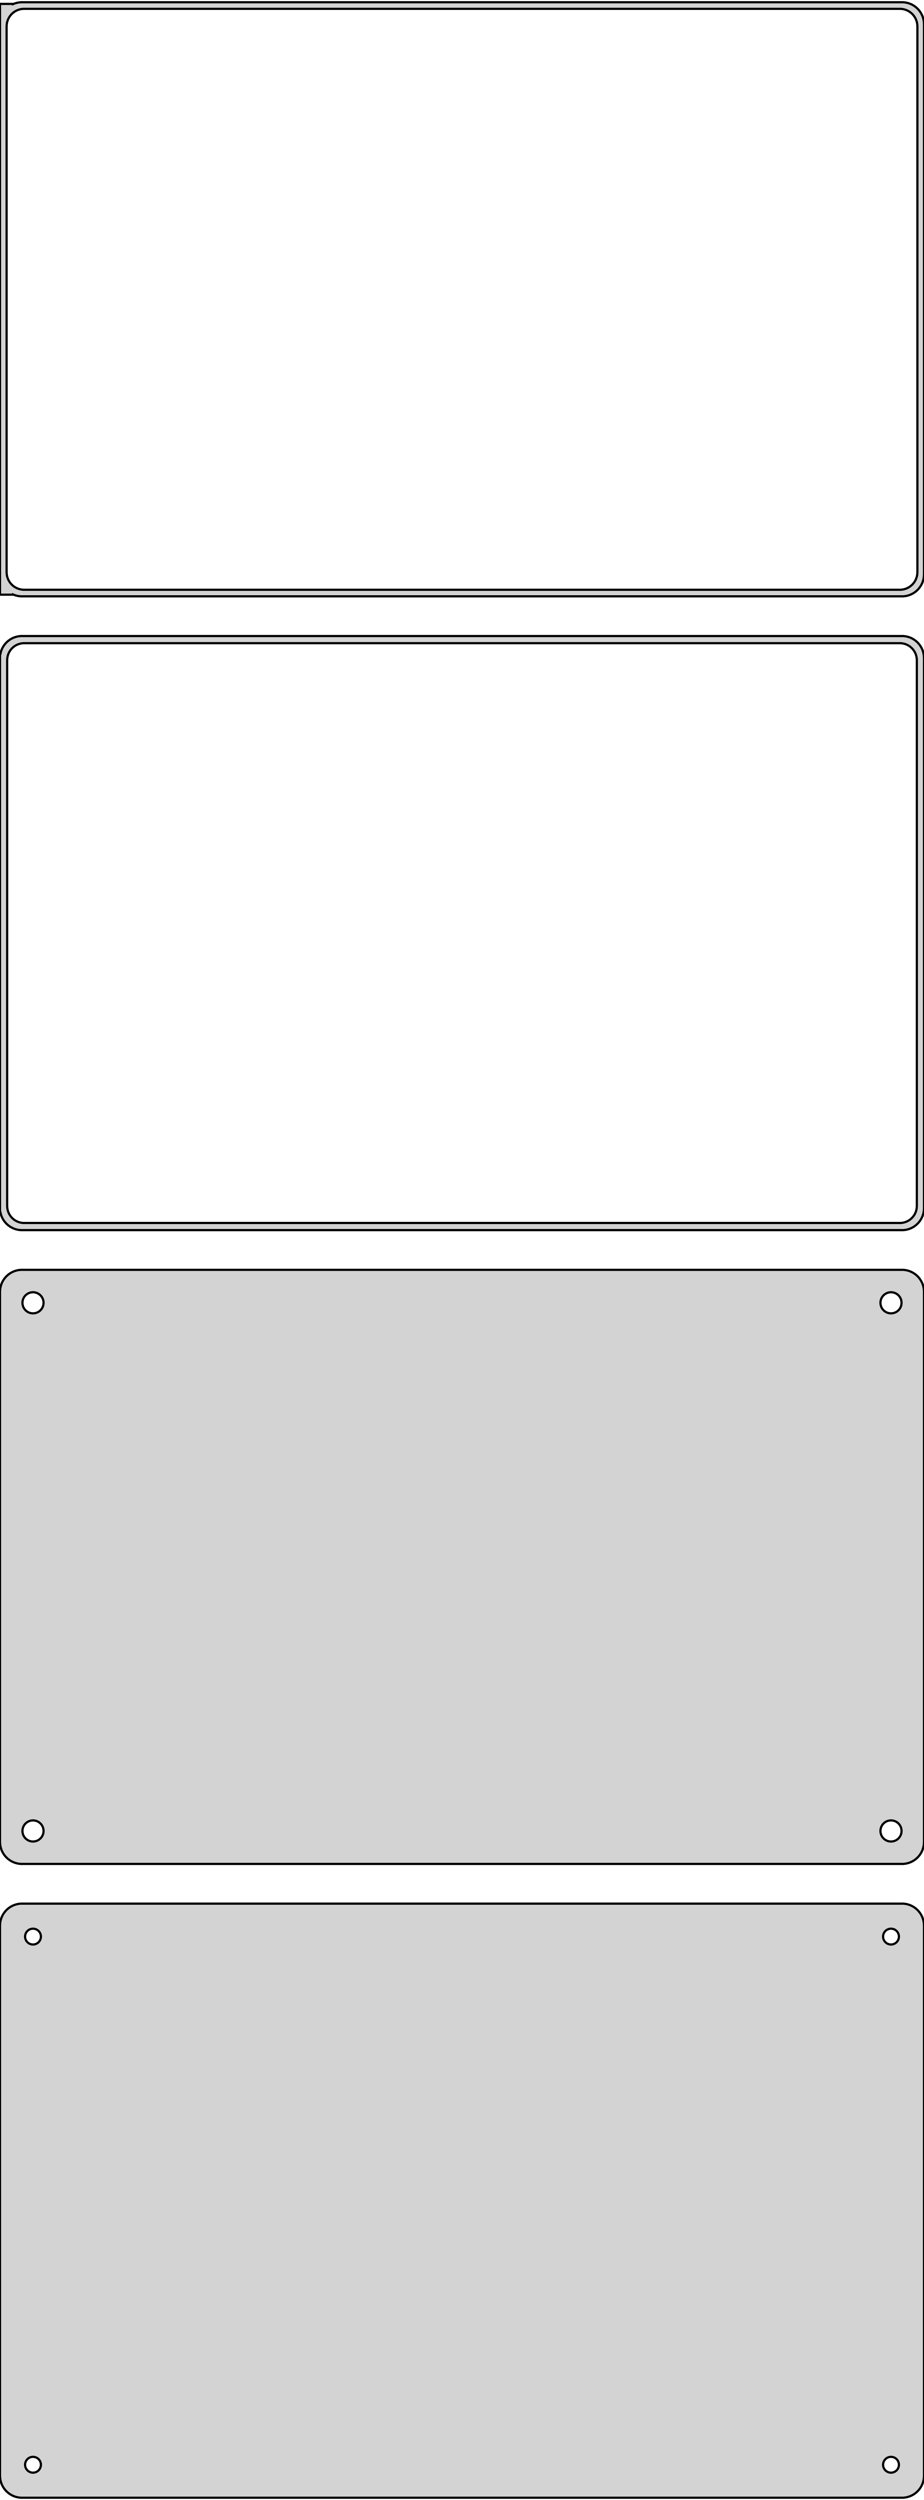 <?xml version="1.0" standalone="no"?>
<!DOCTYPE svg PUBLIC "-//W3C//DTD SVG 1.1//EN" "http://www.w3.org/Graphics/SVG/1.1/DTD/svg11.dtd">
<svg width="210mm" height="568mm" viewBox="-105 -932 210 568" xmlns="http://www.w3.org/2000/svg" version="1.1">
<title>OpenSCAD Model</title>
<path d="
M 100.937,-796.589 L 101.545,-796.745 L 102.129,-796.976 L 102.679,-797.278 L 103.187,-797.647 L 103.645,-798.077
 L 104.045,-798.561 L 104.382,-799.091 L 104.649,-799.659 L 104.843,-800.257 L 104.961,-800.873 L 105,-801.5
 L 105,-926.5 L 104.961,-927.127 L 104.843,-927.743 L 104.649,-928.341 L 104.382,-928.909 L 104.045,-929.439
 L 103.645,-929.923 L 103.187,-930.353 L 102.679,-930.722 L 102.129,-931.024 L 101.545,-931.255 L 100.937,-931.411
 L 100.314,-931.49 L -100.314,-931.49 L -100.937,-931.411 L -101.545,-931.255 L -102,-931.075 L -102,-931.115
 L -105,-931.115 L -105,-796.885 L -102,-796.885 L -102,-796.925 L -101.545,-796.745 L -100.937,-796.589
 L -100.314,-796.51 L 100.314,-796.51 z
M -99.751,-798.008 L -100.25,-798.071 L -100.736,-798.196 L -101.203,-798.381 L -101.643,-798.623 L -102.05,-798.918
 L -102.416,-799.262 L -102.736,-799.649 L -103.005,-800.073 L -103.219,-800.528 L -103.374,-801.005 L -103.468,-801.499
 L -103.5,-802 L -103.5,-926 L -103.468,-926.501 L -103.374,-926.995 L -103.219,-927.472 L -103.005,-927.927
 L -102.736,-928.351 L -102.416,-928.738 L -102.05,-929.082 L -101.643,-929.377 L -101.203,-929.619 L -100.736,-929.804
 L -100.25,-929.929 L -99.751,-929.992 L 99.751,-929.992 L 100.25,-929.929 L 100.736,-929.804 L 101.203,-929.619
 L 101.643,-929.377 L 102.05,-929.082 L 102.416,-928.738 L 102.736,-928.351 L 103.005,-927.927 L 103.219,-927.472
 L 103.374,-926.995 L 103.468,-926.501 L 103.5,-926 L 103.5,-802 L 103.468,-801.499 L 103.374,-801.005
 L 103.219,-800.528 L 103.005,-800.073 L 102.736,-799.649 L 102.416,-799.262 L 102.05,-798.918 L 101.643,-798.623
 L 101.203,-798.381 L 100.736,-798.196 L 100.25,-798.071 L 99.751,-798.008 z
M 100.937,-652.589 L 101.545,-652.745 L 102.129,-652.976 L 102.679,-653.278 L 103.187,-653.647 L 103.645,-654.077
 L 104.045,-654.561 L 104.382,-655.091 L 104.649,-655.659 L 104.843,-656.257 L 104.961,-656.873 L 105,-657.5
 L 105,-782.5 L 104.961,-783.127 L 104.843,-783.743 L 104.649,-784.341 L 104.382,-784.909 L 104.045,-785.439
 L 103.645,-785.923 L 103.187,-786.353 L 102.679,-786.722 L 102.129,-787.024 L 101.545,-787.255 L 100.937,-787.411
 L 100.314,-787.49 L -100.314,-787.49 L -100.937,-787.411 L -101.545,-787.255 L -102.129,-787.024 L -102.679,-786.722
 L -103.187,-786.353 L -103.645,-785.923 L -104.045,-785.439 L -104.382,-784.909 L -104.649,-784.341 L -104.843,-783.743
 L -104.9,-783.444 L -105,-783.444 L -105,-656.556 L -104.9,-656.556 L -104.843,-656.257 L -104.649,-655.659
 L -104.382,-655.091 L -104.045,-654.561 L -103.645,-654.077 L -103.187,-653.647 L -102.679,-653.278 L -102.129,-652.976
 L -101.545,-652.745 L -100.937,-652.589 L -100.314,-652.51 L 100.314,-652.51 z
M -99.743,-654.135 L -100.226,-654.196 L -100.697,-654.317 L -101.149,-654.496 L -101.575,-654.73 L -101.969,-655.016
 L -102.323,-655.349 L -102.633,-655.724 L -102.894,-656.134 L -103.101,-656.574 L -103.251,-657.037 L -103.342,-657.515
 L -103.373,-658 L -103.373,-782 L -103.342,-782.485 L -103.251,-782.963 L -103.101,-783.426 L -102.894,-783.866
 L -102.633,-784.276 L -102.323,-784.651 L -101.969,-784.984 L -101.575,-785.27 L -101.149,-785.504 L -100.697,-785.683
 L -100.226,-785.804 L -99.743,-785.865 L 99.743,-785.865 L 100.226,-785.804 L 100.697,-785.683 L 101.149,-785.504
 L 101.575,-785.27 L 101.969,-784.984 L 102.323,-784.651 L 102.633,-784.276 L 102.894,-783.866 L 103.101,-783.426
 L 103.251,-782.963 L 103.342,-782.485 L 103.373,-782 L 103.373,-658 L 103.342,-657.515 L 103.251,-657.037
 L 103.101,-656.574 L 102.894,-656.134 L 102.633,-655.724 L 102.323,-655.349 L 101.969,-655.016 L 101.575,-654.73
 L 101.149,-654.496 L 100.697,-654.317 L 100.226,-654.196 L 99.743,-654.135 z
M 100.937,-508.589 L 101.545,-508.745 L 102.129,-508.976 L 102.679,-509.278 L 103.187,-509.647 L 103.645,-510.077
 L 104.045,-510.561 L 104.382,-511.091 L 104.649,-511.659 L 104.843,-512.257 L 104.961,-512.873 L 105,-513.5
 L 105,-638.5 L 104.961,-639.127 L 104.843,-639.743 L 104.649,-640.341 L 104.382,-640.909 L 104.045,-641.439
 L 103.645,-641.923 L 103.187,-642.353 L 102.679,-642.722 L 102.129,-643.024 L 101.545,-643.255 L 100.937,-643.411
 L 100.314,-643.49 L -100.314,-643.49 L -100.937,-643.411 L -101.545,-643.255 L -102.129,-643.024 L -102.679,-642.722
 L -103.187,-642.353 L -103.645,-641.923 L -104.045,-641.439 L -104.382,-640.909 L -104.649,-640.341 L -104.843,-639.743
 L -104.961,-639.127 L -105,-638.5 L -105,-513.5 L -104.961,-512.873 L -104.843,-512.257 L -104.649,-511.659
 L -104.382,-511.091 L -104.045,-510.561 L -103.645,-510.077 L -103.187,-509.647 L -102.679,-509.278 L -102.129,-508.976
 L -101.545,-508.745 L -100.937,-508.589 L -100.314,-508.51 L 100.314,-508.51 z
M -97.651,-633.605 L -97.95,-633.643 L -98.242,-633.717 L -98.522,-633.828 L -98.786,-633.974 L -99.03,-634.151
 L -99.249,-634.357 L -99.442,-634.589 L -99.603,-634.844 L -99.731,-635.117 L -99.825,-635.403 L -99.881,-635.699
 L -99.9,-636 L -99.881,-636.301 L -99.825,-636.597 L -99.731,-636.883 L -99.603,-637.156 L -99.442,-637.411
 L -99.249,-637.643 L -99.03,-637.849 L -98.786,-638.026 L -98.522,-638.172 L -98.242,-638.283 L -97.95,-638.357
 L -97.651,-638.395 L -97.349,-638.395 L -97.05,-638.357 L -96.758,-638.283 L -96.478,-638.172 L -96.214,-638.026
 L -95.97,-637.849 L -95.751,-637.643 L -95.558,-637.411 L -95.397,-637.156 L -95.269,-636.883 L -95.175,-636.597
 L -95.119,-636.301 L -95.1,-636 L -95.119,-635.699 L -95.175,-635.403 L -95.269,-635.117 L -95.397,-634.844
 L -95.558,-634.589 L -95.751,-634.357 L -95.97,-634.151 L -96.214,-633.974 L -96.478,-633.828 L -96.758,-633.717
 L -97.05,-633.643 L -97.349,-633.605 z
M 97.349,-633.605 L 97.05,-633.643 L 96.758,-633.717 L 96.478,-633.828 L 96.214,-633.974 L 95.97,-634.151
 L 95.751,-634.357 L 95.558,-634.589 L 95.397,-634.844 L 95.269,-635.117 L 95.175,-635.403 L 95.119,-635.699
 L 95.1,-636 L 95.119,-636.301 L 95.175,-636.597 L 95.269,-636.883 L 95.397,-637.156 L 95.558,-637.411
 L 95.751,-637.643 L 95.97,-637.849 L 96.214,-638.026 L 96.478,-638.172 L 96.758,-638.283 L 97.05,-638.357
 L 97.349,-638.395 L 97.651,-638.395 L 97.95,-638.357 L 98.242,-638.283 L 98.522,-638.172 L 98.786,-638.026
 L 99.03,-637.849 L 99.249,-637.643 L 99.442,-637.411 L 99.603,-637.156 L 99.731,-636.883 L 99.825,-636.597
 L 99.881,-636.301 L 99.9,-636 L 99.881,-635.699 L 99.825,-635.403 L 99.731,-635.117 L 99.603,-634.844
 L 99.442,-634.589 L 99.249,-634.357 L 99.03,-634.151 L 98.786,-633.974 L 98.522,-633.828 L 98.242,-633.717
 L 97.95,-633.643 L 97.651,-633.605 z
M 97.349,-513.605 L 97.05,-513.643 L 96.758,-513.717 L 96.478,-513.828 L 96.214,-513.974 L 95.97,-514.151
 L 95.751,-514.357 L 95.558,-514.589 L 95.397,-514.844 L 95.269,-515.117 L 95.175,-515.403 L 95.119,-515.699
 L 95.1,-516 L 95.119,-516.301 L 95.175,-516.597 L 95.269,-516.883 L 95.397,-517.156 L 95.558,-517.411
 L 95.751,-517.643 L 95.97,-517.849 L 96.214,-518.026 L 96.478,-518.172 L 96.758,-518.283 L 97.05,-518.357
 L 97.349,-518.395 L 97.651,-518.395 L 97.95,-518.357 L 98.242,-518.283 L 98.522,-518.172 L 98.786,-518.026
 L 99.03,-517.849 L 99.249,-517.643 L 99.442,-517.411 L 99.603,-517.156 L 99.731,-516.883 L 99.825,-516.597
 L 99.881,-516.301 L 99.9,-516 L 99.881,-515.699 L 99.825,-515.403 L 99.731,-515.117 L 99.603,-514.844
 L 99.442,-514.589 L 99.249,-514.357 L 99.03,-514.151 L 98.786,-513.974 L 98.522,-513.828 L 98.242,-513.717
 L 97.95,-513.643 L 97.651,-513.605 z
M -97.651,-513.605 L -97.95,-513.643 L -98.242,-513.717 L -98.522,-513.828 L -98.786,-513.974 L -99.03,-514.151
 L -99.249,-514.357 L -99.442,-514.589 L -99.603,-514.844 L -99.731,-515.117 L -99.825,-515.403 L -99.881,-515.699
 L -99.9,-516 L -99.881,-516.301 L -99.825,-516.597 L -99.731,-516.883 L -99.603,-517.156 L -99.442,-517.411
 L -99.249,-517.643 L -99.03,-517.849 L -98.786,-518.026 L -98.522,-518.172 L -98.242,-518.283 L -97.95,-518.357
 L -97.651,-518.395 L -97.349,-518.395 L -97.05,-518.357 L -96.758,-518.283 L -96.478,-518.172 L -96.214,-518.026
 L -95.97,-517.849 L -95.751,-517.643 L -95.558,-517.411 L -95.397,-517.156 L -95.269,-516.883 L -95.175,-516.597
 L -95.119,-516.301 L -95.1,-516 L -95.119,-515.699 L -95.175,-515.403 L -95.269,-515.117 L -95.397,-514.844
 L -95.558,-514.589 L -95.751,-514.357 L -95.97,-514.151 L -96.214,-513.974 L -96.478,-513.828 L -96.758,-513.717
 L -97.05,-513.643 L -97.349,-513.605 z
M 100.937,-364.589 L 101.545,-364.745 L 102.129,-364.976 L 102.679,-365.278 L 103.187,-365.647 L 103.645,-366.077
 L 104.045,-366.561 L 104.382,-367.091 L 104.649,-367.659 L 104.843,-368.257 L 104.961,-368.873 L 105,-369.5
 L 105,-494.5 L 104.961,-495.127 L 104.843,-495.743 L 104.649,-496.341 L 104.382,-496.909 L 104.045,-497.439
 L 103.645,-497.923 L 103.187,-498.353 L 102.679,-498.722 L 102.129,-499.024 L 101.545,-499.255 L 100.937,-499.411
 L 100.314,-499.49 L -100.314,-499.49 L -100.937,-499.411 L -101.545,-499.255 L -102.129,-499.024 L -102.679,-498.722
 L -103.187,-498.353 L -103.645,-497.923 L -104.045,-497.439 L -104.382,-496.909 L -104.649,-496.341 L -104.843,-495.743
 L -104.961,-495.127 L -105,-494.5 L -105,-369.5 L -104.961,-368.873 L -104.843,-368.257 L -104.649,-367.659
 L -104.382,-367.091 L -104.045,-366.561 L -103.645,-366.077 L -103.187,-365.647 L -102.679,-365.278 L -102.129,-364.976
 L -101.545,-364.745 L -100.937,-364.589 L -100.314,-364.51 L 100.314,-364.51 z
M -97.613,-490.204 L -97.837,-490.232 L -98.056,-490.288 L -98.266,-490.371 L -98.465,-490.48 L -98.647,-490.613
 L -98.812,-490.768 L -98.956,-490.942 L -99.077,-491.133 L -99.174,-491.337 L -99.243,-491.552 L -99.286,-491.774
 L -99.3,-492 L -99.286,-492.226 L -99.243,-492.448 L -99.174,-492.663 L -99.077,-492.867 L -98.956,-493.058
 L -98.812,-493.232 L -98.647,-493.387 L -98.465,-493.52 L -98.266,-493.629 L -98.056,-493.712 L -97.837,-493.768
 L -97.613,-493.796 L -97.387,-493.796 L -97.163,-493.768 L -96.944,-493.712 L -96.734,-493.629 L -96.535,-493.52
 L -96.353,-493.387 L -96.188,-493.232 L -96.044,-493.058 L -95.923,-492.867 L -95.826,-492.663 L -95.757,-492.448
 L -95.714,-492.226 L -95.7,-492 L -95.714,-491.774 L -95.757,-491.552 L -95.826,-491.337 L -95.923,-491.133
 L -96.044,-490.942 L -96.188,-490.768 L -96.353,-490.613 L -96.535,-490.48 L -96.734,-490.371 L -96.944,-490.288
 L -97.163,-490.232 L -97.387,-490.204 z
M 97.387,-490.204 L 97.163,-490.232 L 96.944,-490.288 L 96.734,-490.371 L 96.535,-490.48 L 96.353,-490.613
 L 96.188,-490.768 L 96.044,-490.942 L 95.923,-491.133 L 95.826,-491.337 L 95.757,-491.552 L 95.714,-491.774
 L 95.7,-492 L 95.714,-492.226 L 95.757,-492.448 L 95.826,-492.663 L 95.923,-492.867 L 96.044,-493.058
 L 96.188,-493.232 L 96.353,-493.387 L 96.535,-493.52 L 96.734,-493.629 L 96.944,-493.712 L 97.163,-493.768
 L 97.387,-493.796 L 97.613,-493.796 L 97.837,-493.768 L 98.056,-493.712 L 98.266,-493.629 L 98.465,-493.52
 L 98.647,-493.387 L 98.812,-493.232 L 98.956,-493.058 L 99.077,-492.867 L 99.174,-492.663 L 99.243,-492.448
 L 99.286,-492.226 L 99.3,-492 L 99.286,-491.774 L 99.243,-491.552 L 99.174,-491.337 L 99.077,-491.133
 L 98.956,-490.942 L 98.812,-490.768 L 98.647,-490.613 L 98.465,-490.48 L 98.266,-490.371 L 98.056,-490.288
 L 97.837,-490.232 L 97.613,-490.204 z
M -97.613,-370.204 L -97.837,-370.232 L -98.056,-370.288 L -98.266,-370.371 L -98.465,-370.48 L -98.647,-370.613
 L -98.812,-370.768 L -98.956,-370.942 L -99.077,-371.133 L -99.174,-371.337 L -99.243,-371.552 L -99.286,-371.774
 L -99.3,-372 L -99.286,-372.226 L -99.243,-372.448 L -99.174,-372.663 L -99.077,-372.867 L -98.956,-373.058
 L -98.812,-373.232 L -98.647,-373.387 L -98.465,-373.52 L -98.266,-373.629 L -98.056,-373.712 L -97.837,-373.768
 L -97.613,-373.796 L -97.387,-373.796 L -97.163,-373.768 L -96.944,-373.712 L -96.734,-373.629 L -96.535,-373.52
 L -96.353,-373.387 L -96.188,-373.232 L -96.044,-373.058 L -95.923,-372.867 L -95.826,-372.663 L -95.757,-372.448
 L -95.714,-372.226 L -95.7,-372 L -95.714,-371.774 L -95.757,-371.552 L -95.826,-371.337 L -95.923,-371.133
 L -96.044,-370.942 L -96.188,-370.768 L -96.353,-370.613 L -96.535,-370.48 L -96.734,-370.371 L -96.944,-370.288
 L -97.163,-370.232 L -97.387,-370.204 z
M 97.387,-370.204 L 97.163,-370.232 L 96.944,-370.288 L 96.734,-370.371 L 96.535,-370.48 L 96.353,-370.613
 L 96.188,-370.768 L 96.044,-370.942 L 95.923,-371.133 L 95.826,-371.337 L 95.757,-371.552 L 95.714,-371.774
 L 95.7,-372 L 95.714,-372.226 L 95.757,-372.448 L 95.826,-372.663 L 95.923,-372.867 L 96.044,-373.058
 L 96.188,-373.232 L 96.353,-373.387 L 96.535,-373.52 L 96.734,-373.629 L 96.944,-373.712 L 97.163,-373.768
 L 97.387,-373.796 L 97.613,-373.796 L 97.837,-373.768 L 98.056,-373.712 L 98.266,-373.629 L 98.465,-373.52
 L 98.647,-373.387 L 98.812,-373.232 L 98.956,-373.058 L 99.077,-372.867 L 99.174,-372.663 L 99.243,-372.448
 L 99.286,-372.226 L 99.3,-372 L 99.286,-371.774 L 99.243,-371.552 L 99.174,-371.337 L 99.077,-371.133
 L 98.956,-370.942 L 98.812,-370.768 L 98.647,-370.613 L 98.465,-370.48 L 98.266,-370.371 L 98.056,-370.288
 L 97.837,-370.232 L 97.613,-370.204 z
" stroke="black" fill="lightgray" stroke-width="0.5"/>
</svg>
